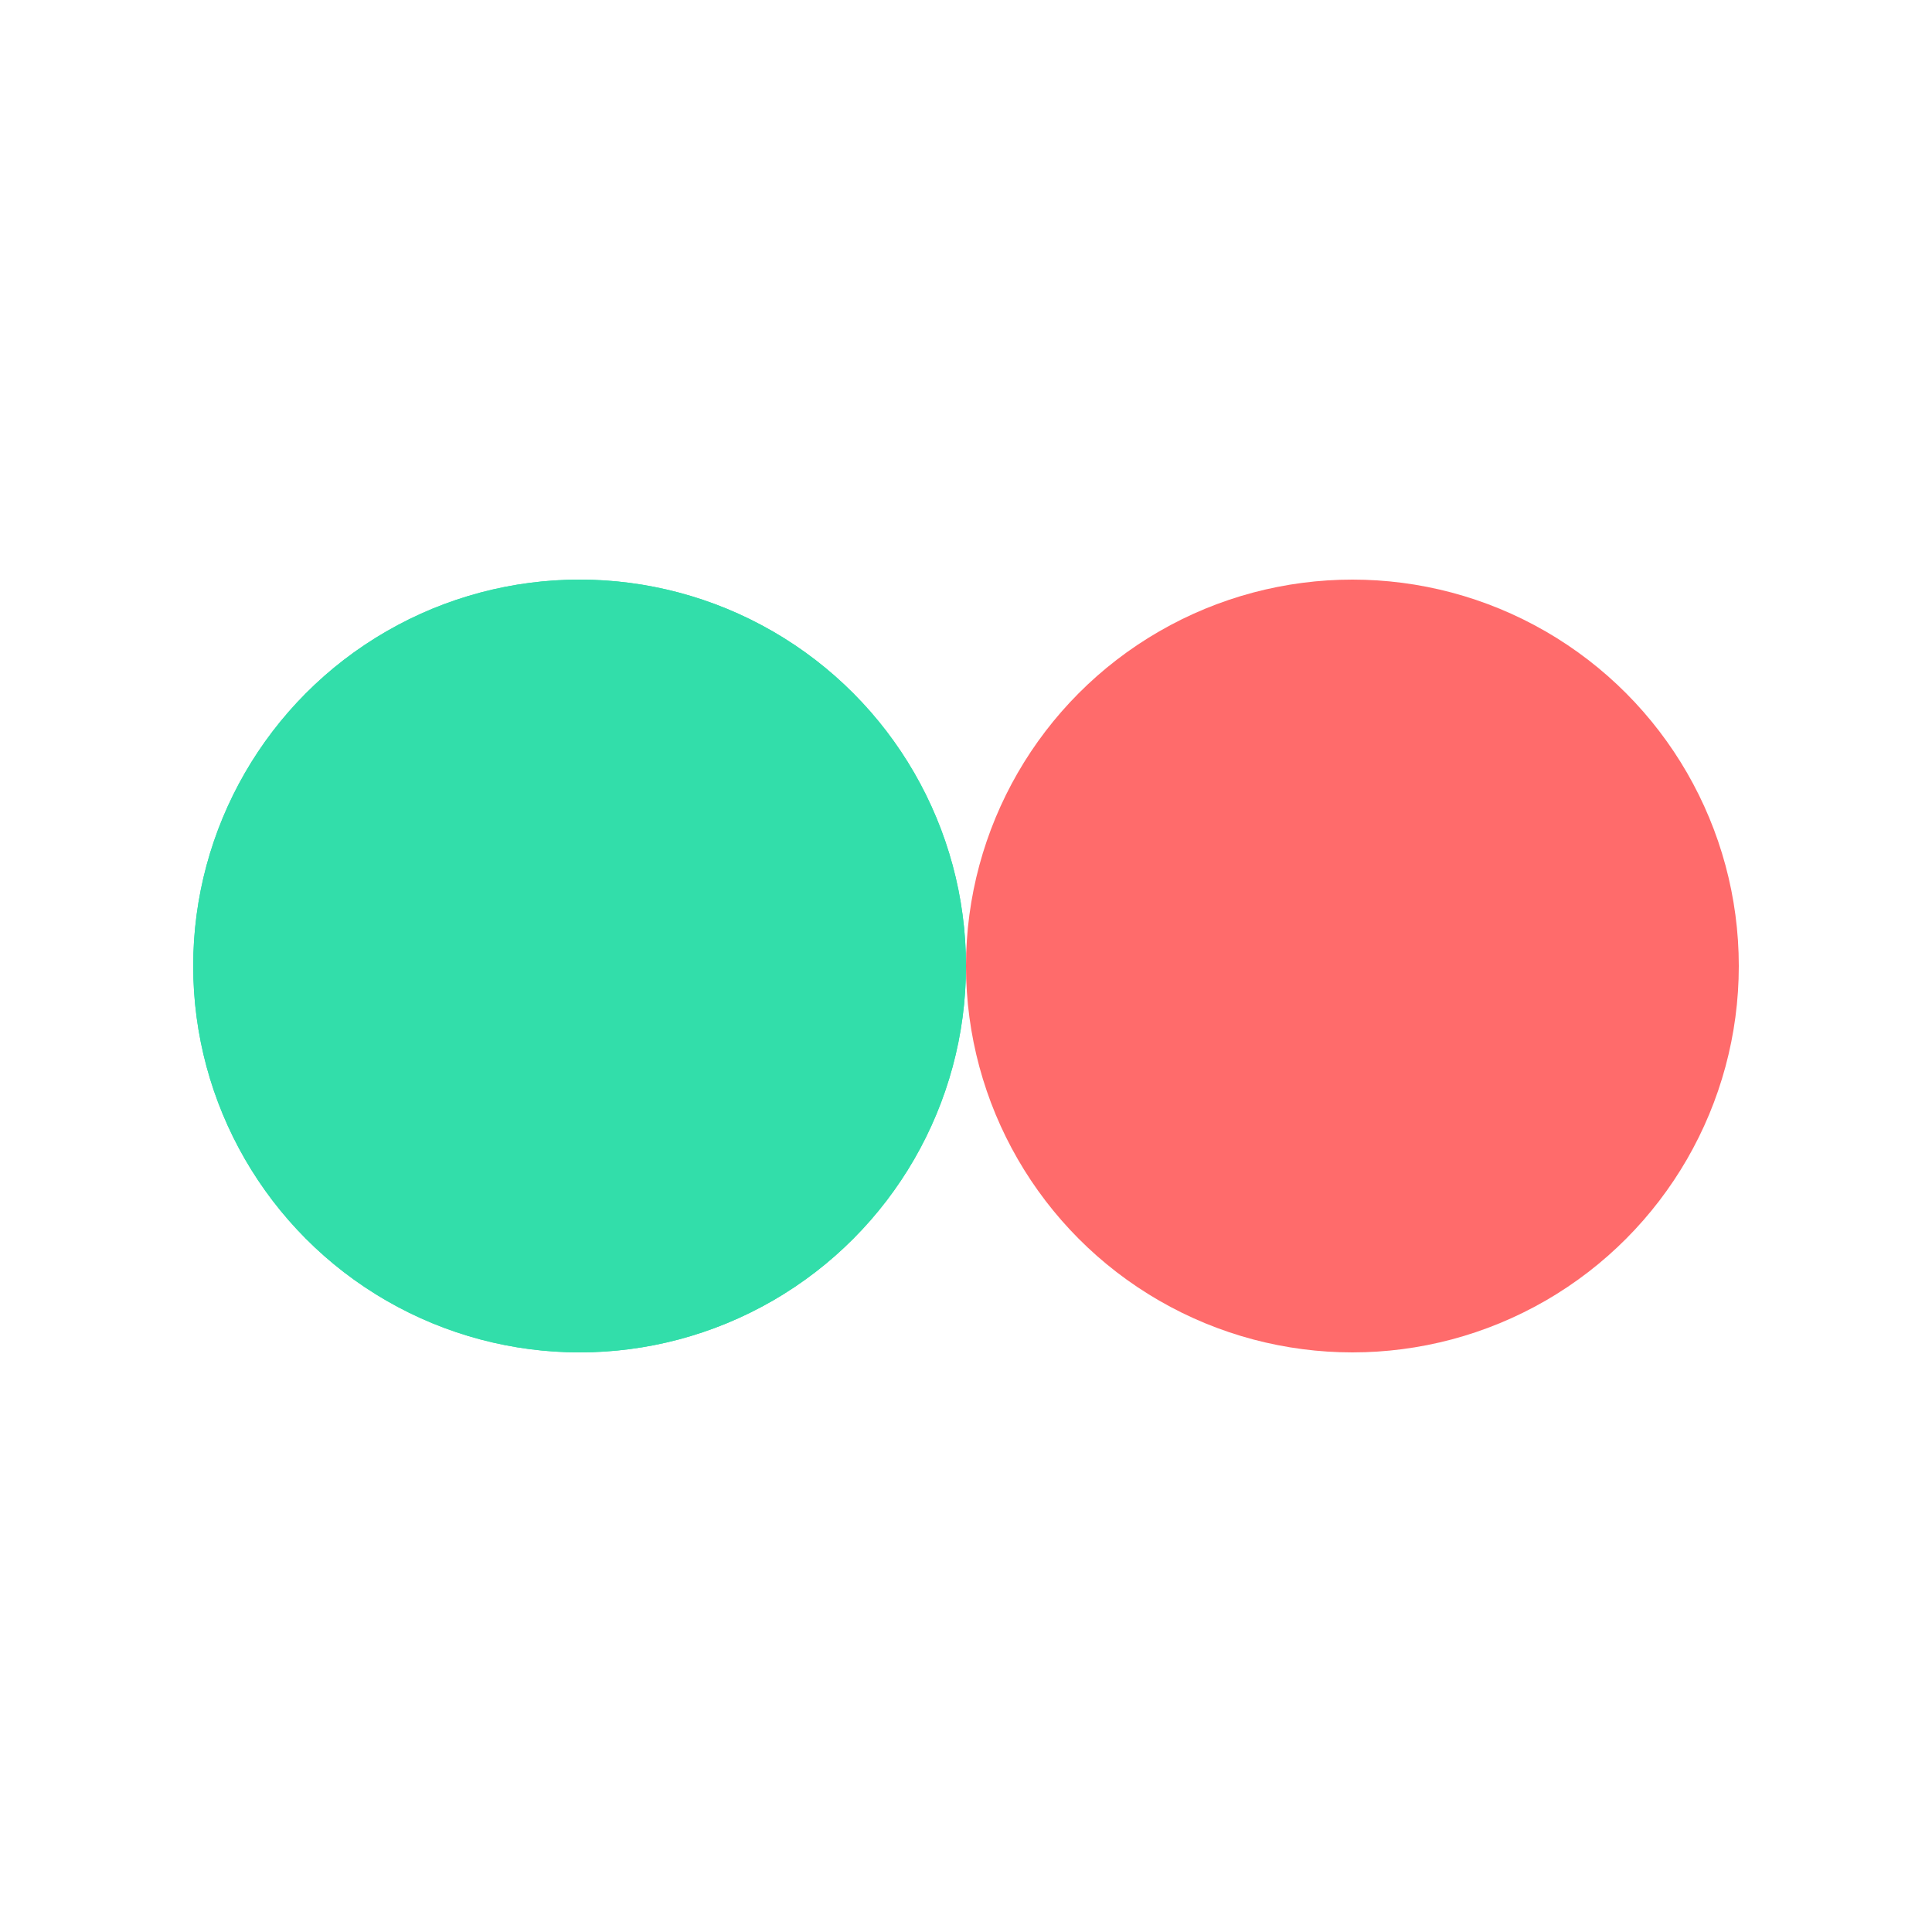 <svg xmlns="http://www.w3.org/2000/svg" viewBox="0 0 100 100" preserveAspectRatio="xMidYMid" width="75" height="75" style="shape-rendering: auto; display: block; background: transparent;" xmlns:xlink="http://www.w3.org/1999/xlink"><g><circle r="20" fill="#32deaa" cy="50" cx="30">
  <animate begin="-0.49s" values="30;70;30" keyTimes="0;0.5;1" dur="0.98s" repeatCount="indefinite" attributeName="cx"></animate>
</circle>
<circle r="20" fill="#ff6b6b" cy="50" cx="70">
  <animate begin="0s" values="30;70;30" keyTimes="0;0.5;1" dur="0.98s" repeatCount="indefinite" attributeName="cx"></animate>
</circle>
<circle r="20" fill="#32deaa" cy="50" cx="30">
  <animate begin="-0.49s" values="30;70;30" keyTimes="0;0.5;1" dur="0.98s" repeatCount="indefinite" attributeName="cx"></animate>
  <animate repeatCount="indefinite" dur="0.98s" keyTimes="0;0.499;0.5;1" calcMode="discrete" values="0;0;1;1" attributeName="fill-opacity"></animate>
</circle><g></g></g><!-- [ldio] generated by https://loading.io --></svg>